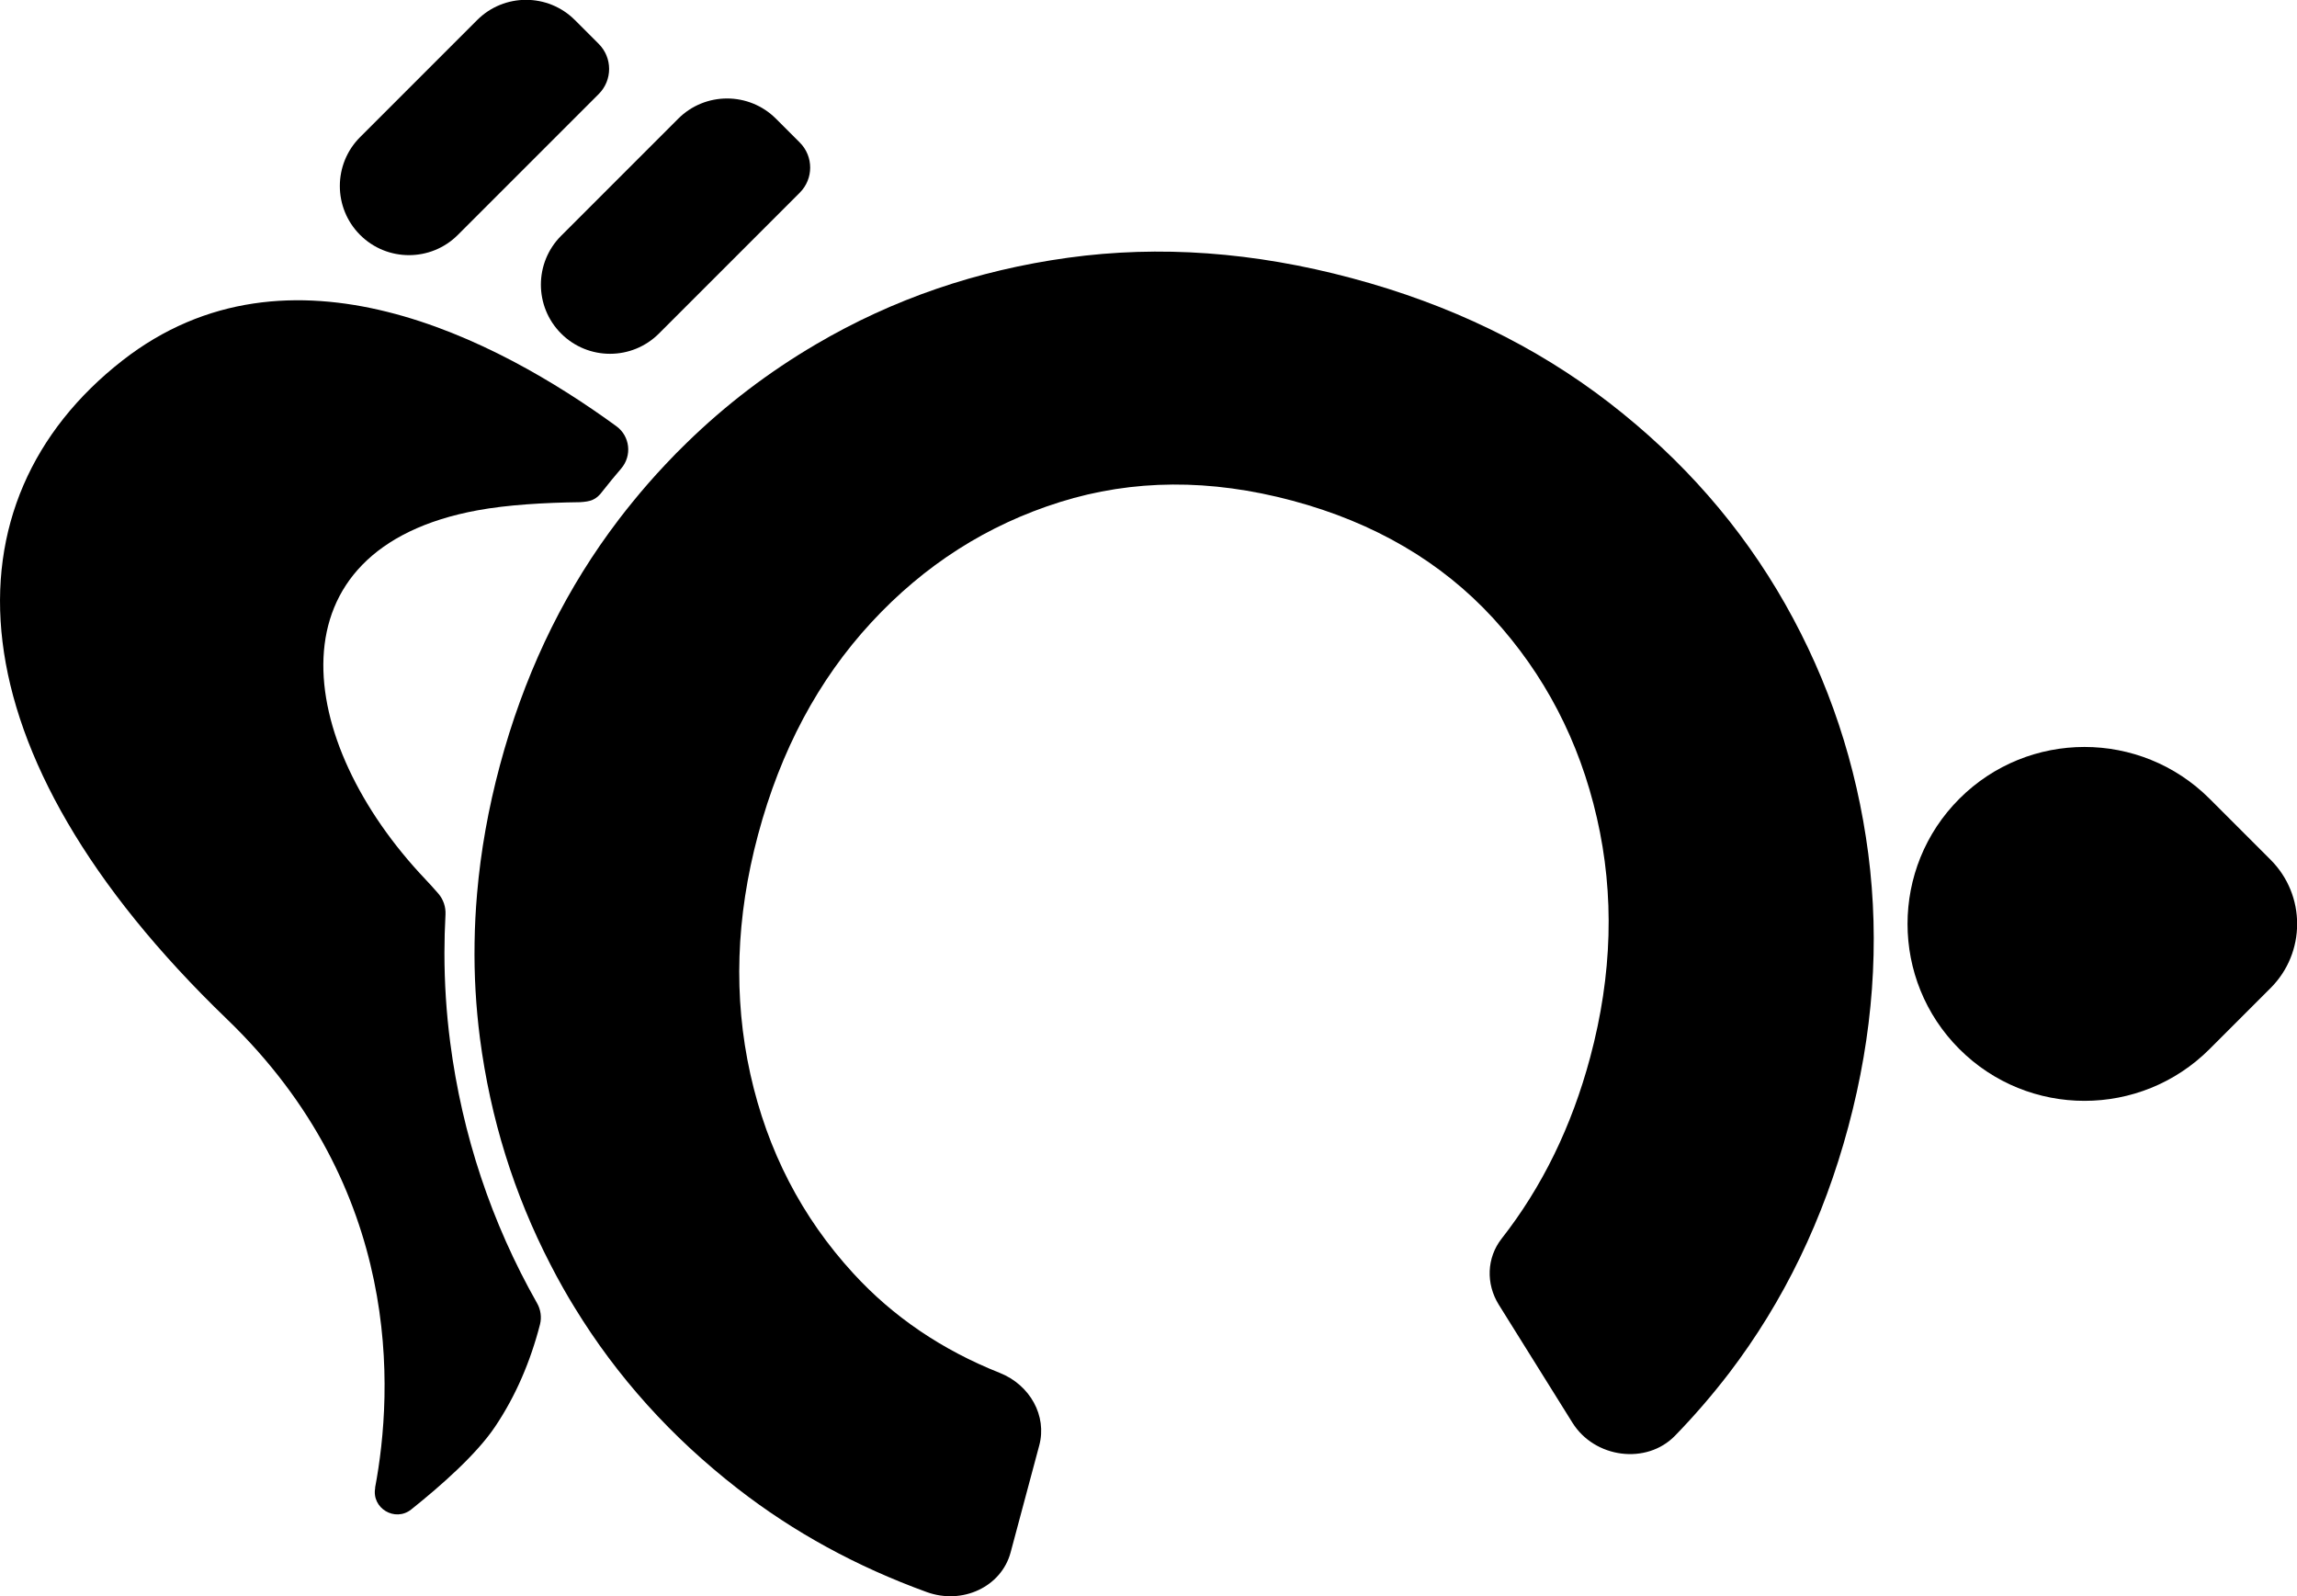 <?xml version="1.0" encoding="UTF-8"?>
<svg id="Layer_2" data-name="Layer 2" xmlns="http://www.w3.org/2000/svg" viewBox="0 0 304 211.25">
  <defs>
    <style>
      .cls-1 {
        fill: none;
      }
    </style>
  </defs>
  <g id="Layer_1-2" data-name="Layer 1">
    <g>
      <path d="M264.45,98.85h11.42c12.93,0,23.42,10.49,23.42,23.42h0c0,12.93-10.49,23.42-23.42,23.42h0c-12.93,0-23.42-10.49-23.42-23.42v-11.42c0-6.62,5.38-12,12-12Z" transform="translate(557.4 13.66) rotate(135)"/>
      <path d="M122.63,210.69c-9.28-3.37-17.59-7.92-24.94-13.63-8.83-6.85-16.04-14.86-21.64-24.02-.52-.84-1.03-1.7-1.52-2.57-.58-1.03-1.14-2.06-1.67-3.1h0c-4.84-9.36-7.95-19.33-9.34-29.96-.54-4.19-.78-8.4-.71-12.65h0c.03-2.17,.14-4.34,.33-6.51,.48-5.6,1.49-11.25,3.02-16.96,3.09-11.52,7.91-21.8,14.47-30.84,.43-.59,.87-1.18,1.31-1.76,.57-.74,1.14-1.47,1.73-2.19,1.41-1.74,2.88-3.42,4.4-5.03,.91-.98,1.85-1.93,2.8-2.85,5.15-5.03,10.86-9.38,17.13-13.06,10.14-5.96,21.25-9.78,33.35-11.45,12.09-1.67,24.61-.77,37.58,2.71,12.97,3.47,24.31,8.97,34.04,16.48,9.72,7.51,17.48,16.39,23.29,26.63,5.8,10.23,9.46,21.25,11,33.06,1.52,11.81,.65,23.85-2.64,36.12-3.29,12.27-8.55,23.13-15.77,32.6-2.25,2.93-4.64,5.7-7.17,8.3-3.78,3.88-10.64,2.97-13.57-1.72l-9.75-15.62c-1.73-2.78-1.6-6.22,.37-8.74,5.36-6.84,9.27-14.83,11.72-23.98,2.94-10.96,3.23-21.54,.89-31.72-2.33-10.18-6.93-18.99-13.75-26.44-6.84-7.43-15.68-12.62-26.55-15.53s-21.11-2.84-30.75,.18c-9.65,3.03-17.96,8.34-24.97,15.93-7.02,7.59-12.01,16.95-14.99,28.08-2.94,10.96-3.28,21.52-1.03,31.68,2.26,10.16,6.8,18.95,13.64,26.4,5.26,5.74,11.72,10.12,19.37,13.16,4.02,1.6,6.28,5.69,5.23,9.6l-3.79,14.16c-1.22,4.55-6.38,6.97-11.12,5.24Z"/>
      <path d="M49.64,196.9c2.45-12.98,3.68-39.6-19.62-62.04C-6.86,99.34-7.65,66.36,16.19,47.72c22.13-17.29,49.63-2.79,65.39,8.69,1.81,1.32,2.09,3.9,.63,5.6-.83,.97-1.65,1.96-2.44,2.97-.89,1.22-1.64,1.39-2.99,1.48-4.75,.06-9.66,.35-13.6,1.08-27.76,5.1-24.25,30.54-6.87,48.84,.58,.61,1.15,1.24,1.71,1.89,.66,.77,.99,1.75,.94,2.76-.09,1.7-.14,3.38-.14,5.07,0,3.95,.25,7.93,.76,11.83,1.59,12.27,5.46,23.88,11.49,34.52h0c.49,.85,.64,1.87,.4,2.82-1.26,4.9-3.22,9.49-5.94,13.53-2.44,3.65-7.14,7.8-11.11,10.97-2.14,1.7-5.27-.17-4.76-2.86Z"/>
      <path d="M73.07,20.79h26.37c5.05,0,9.15,4.1,9.15,9.15h0c0,5.05-4.1,9.15-9.15,9.15h-21.91c-5.05,0-9.15-4.1-9.15-9.15v-4.46c0-2.59,2.1-4.69,4.69-4.69Z" transform="translate(172.22 -11.47) rotate(135)"/>
      <path d="M46.45,7.74h26.37c5.05,0,9.15,4.1,9.15,9.15h0c0,5.05-4.1,9.15-9.15,9.15h-21.91c-5.05,0-9.15-4.1-9.15-9.15v-4.46c0-2.59,2.1-4.69,4.69-4.69Z" transform="translate(117.56 -14.93) rotate(135)"/>
      <polyline class="cls-1" points="100.46 197.3 100.73 197.03 124.38 173.37"/>
    </g>
  </g>
</svg>